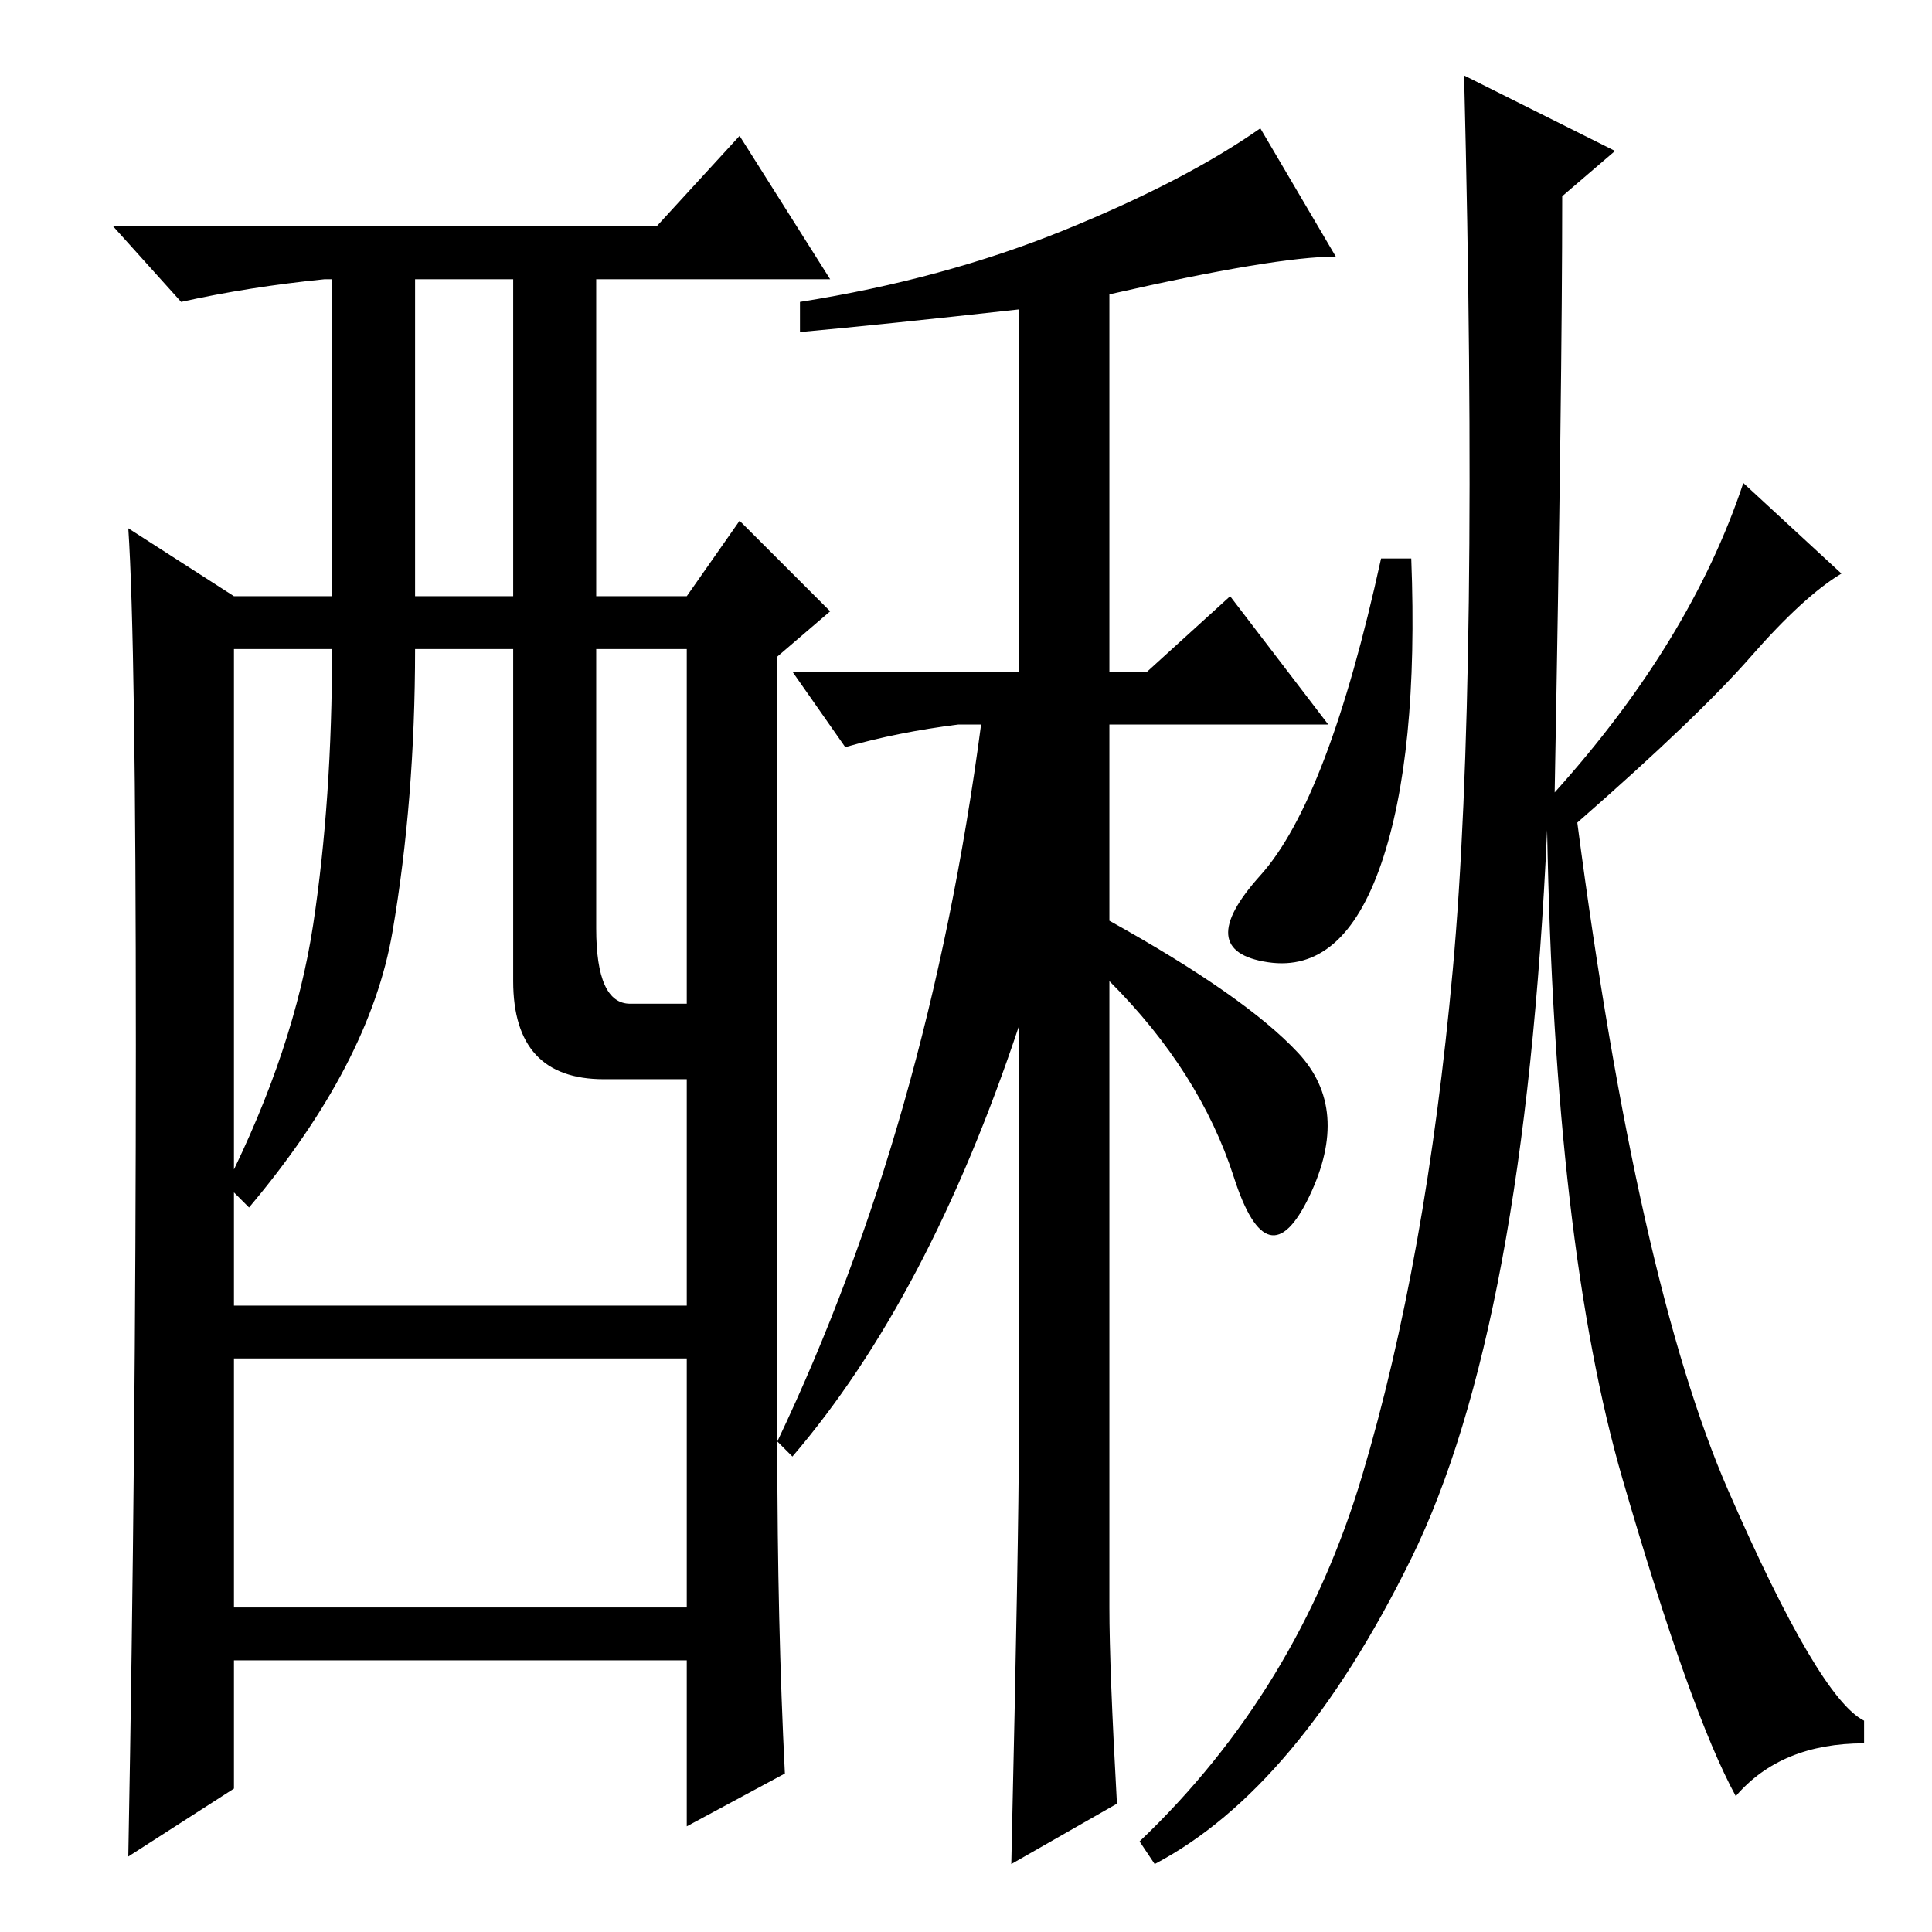 <?xml version="1.0" standalone="no"?>
<!DOCTYPE svg PUBLIC "-//W3C//DTD SVG 1.1//EN" "http://www.w3.org/Graphics/SVG/1.1/DTD/svg11.dtd" >
<svg xmlns="http://www.w3.org/2000/svg" xmlns:xlink="http://www.w3.org/1999/xlink" version="1.1" viewBox="0 -36 256 256">
  <g transform="matrix(1 0 0 -1 0 220)">
   <path fill="currentColor"
d="M214 236l-7 -6q0 -25 -1 -79q18 20 25 41l13 -12q-5 -3 -12 -11t-23 -22q8 -61 20 -88.5t18 -30.5v-3q-11 0 -17 -7q-6 11 -15 42t-10 86q-3 -66 -18 -96.5t-34 -40.5l-2 3q21 20 29.5 48.5t12 67t1.5 118.5zM183 141.5q-5 -14.5 -15 -13t-1 11.5t16 42h4q1 -26 -4 -40.5
zM135 65v55q-12 -36 -30 -57l-2 2q20 42 27 95h-3q-8 -1 -15 -3l-7 10h30v48q-18 -2 -29 -3v4q19 3 35 9.5t26 13.5l10 -17q-8 0 -30 -5v-50h5l11 10l13 -17h-29v-26q18 -10 25 -17.5t1.5 -19t-10 2.5t-16.5 26v-83q0 -8 1 -26l-14 -8q1 44 1 56zM104 21l-13 -7v22h-60v-17
l-14 -9q1 54 1 107.5t-1 68.5l14 -9h13v42h-1q-10 -1 -19 -3l-9 10h72l11 12l12 -19h-31v-42h12l7 10l12 -12l-7 -6v-105q0 -23 1 -43zM55 177h13v42h-13v-42zM68 126v44h-13q0 -20 -3 -37.5t-19 -36.5l-3 3q9 18 11.5 34.5t2.5 36.5h-13v-87h60v30h-11q-12 0 -12 13z
M79 133q0 -10 4.5 -10h7.5v47h-12v-37zM91 76h-60v-33h60v33z" />
  </g>

</svg>
